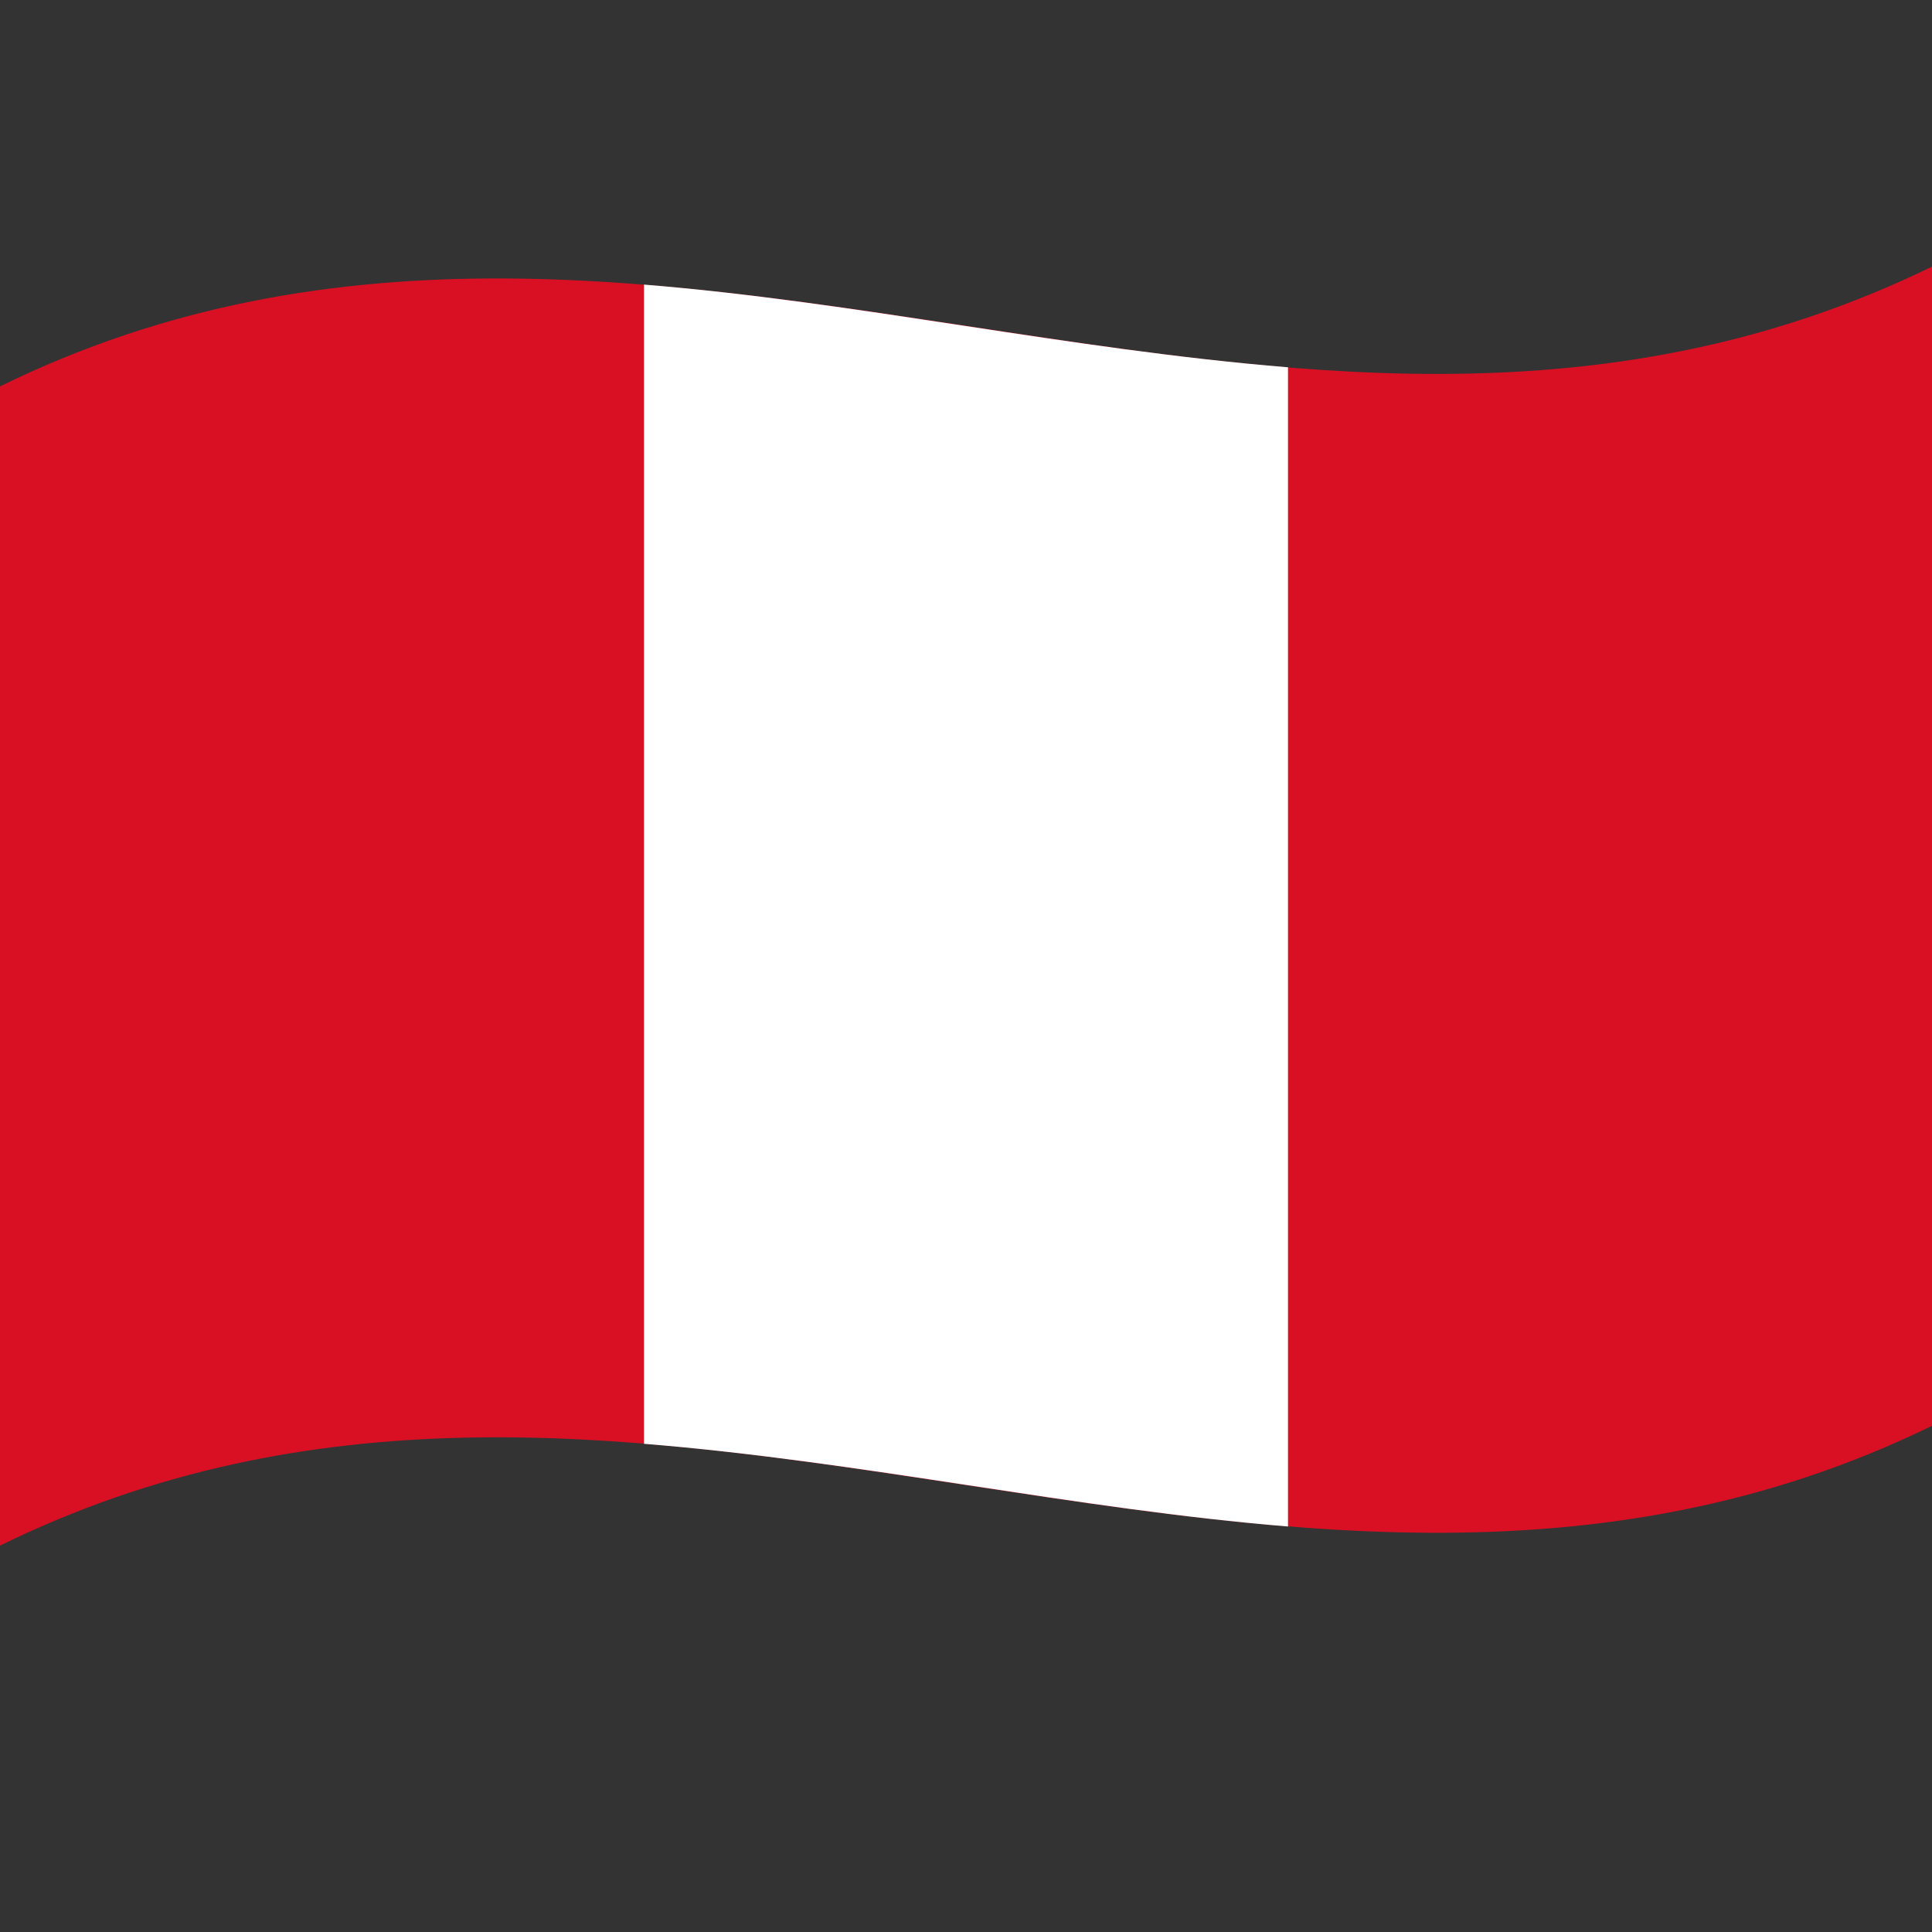 <svg xmlns="http://www.w3.org/2000/svg" id="Flag_of_Peru" viewBox="0 0 1000 1000">
  <rect x="0" y="0" width="1000" height="1000" fill="#333333" stroke="none"/>
  <defs/>
  <path fill="#D91023" d="M0,200 C173.8,114.77 346.98,145.59 522.2,172.04 C679.74,195.83 839.04,216.51 1000,137.99 L1000,737.99 C826.53,822.62 653.68,791.86 478.8,765.46 C320.93,741.62 161.29,720.9 0,800 L0,200"/>
  <path fill="white" d="M333.33,147.31 C443.32,156.2 553.33,180.85 666.67,190.11 L666.67,790.11 C556.68,781.13 446.67,756.47 333.33,747.31 L333.33,147.31"/>
</svg>
